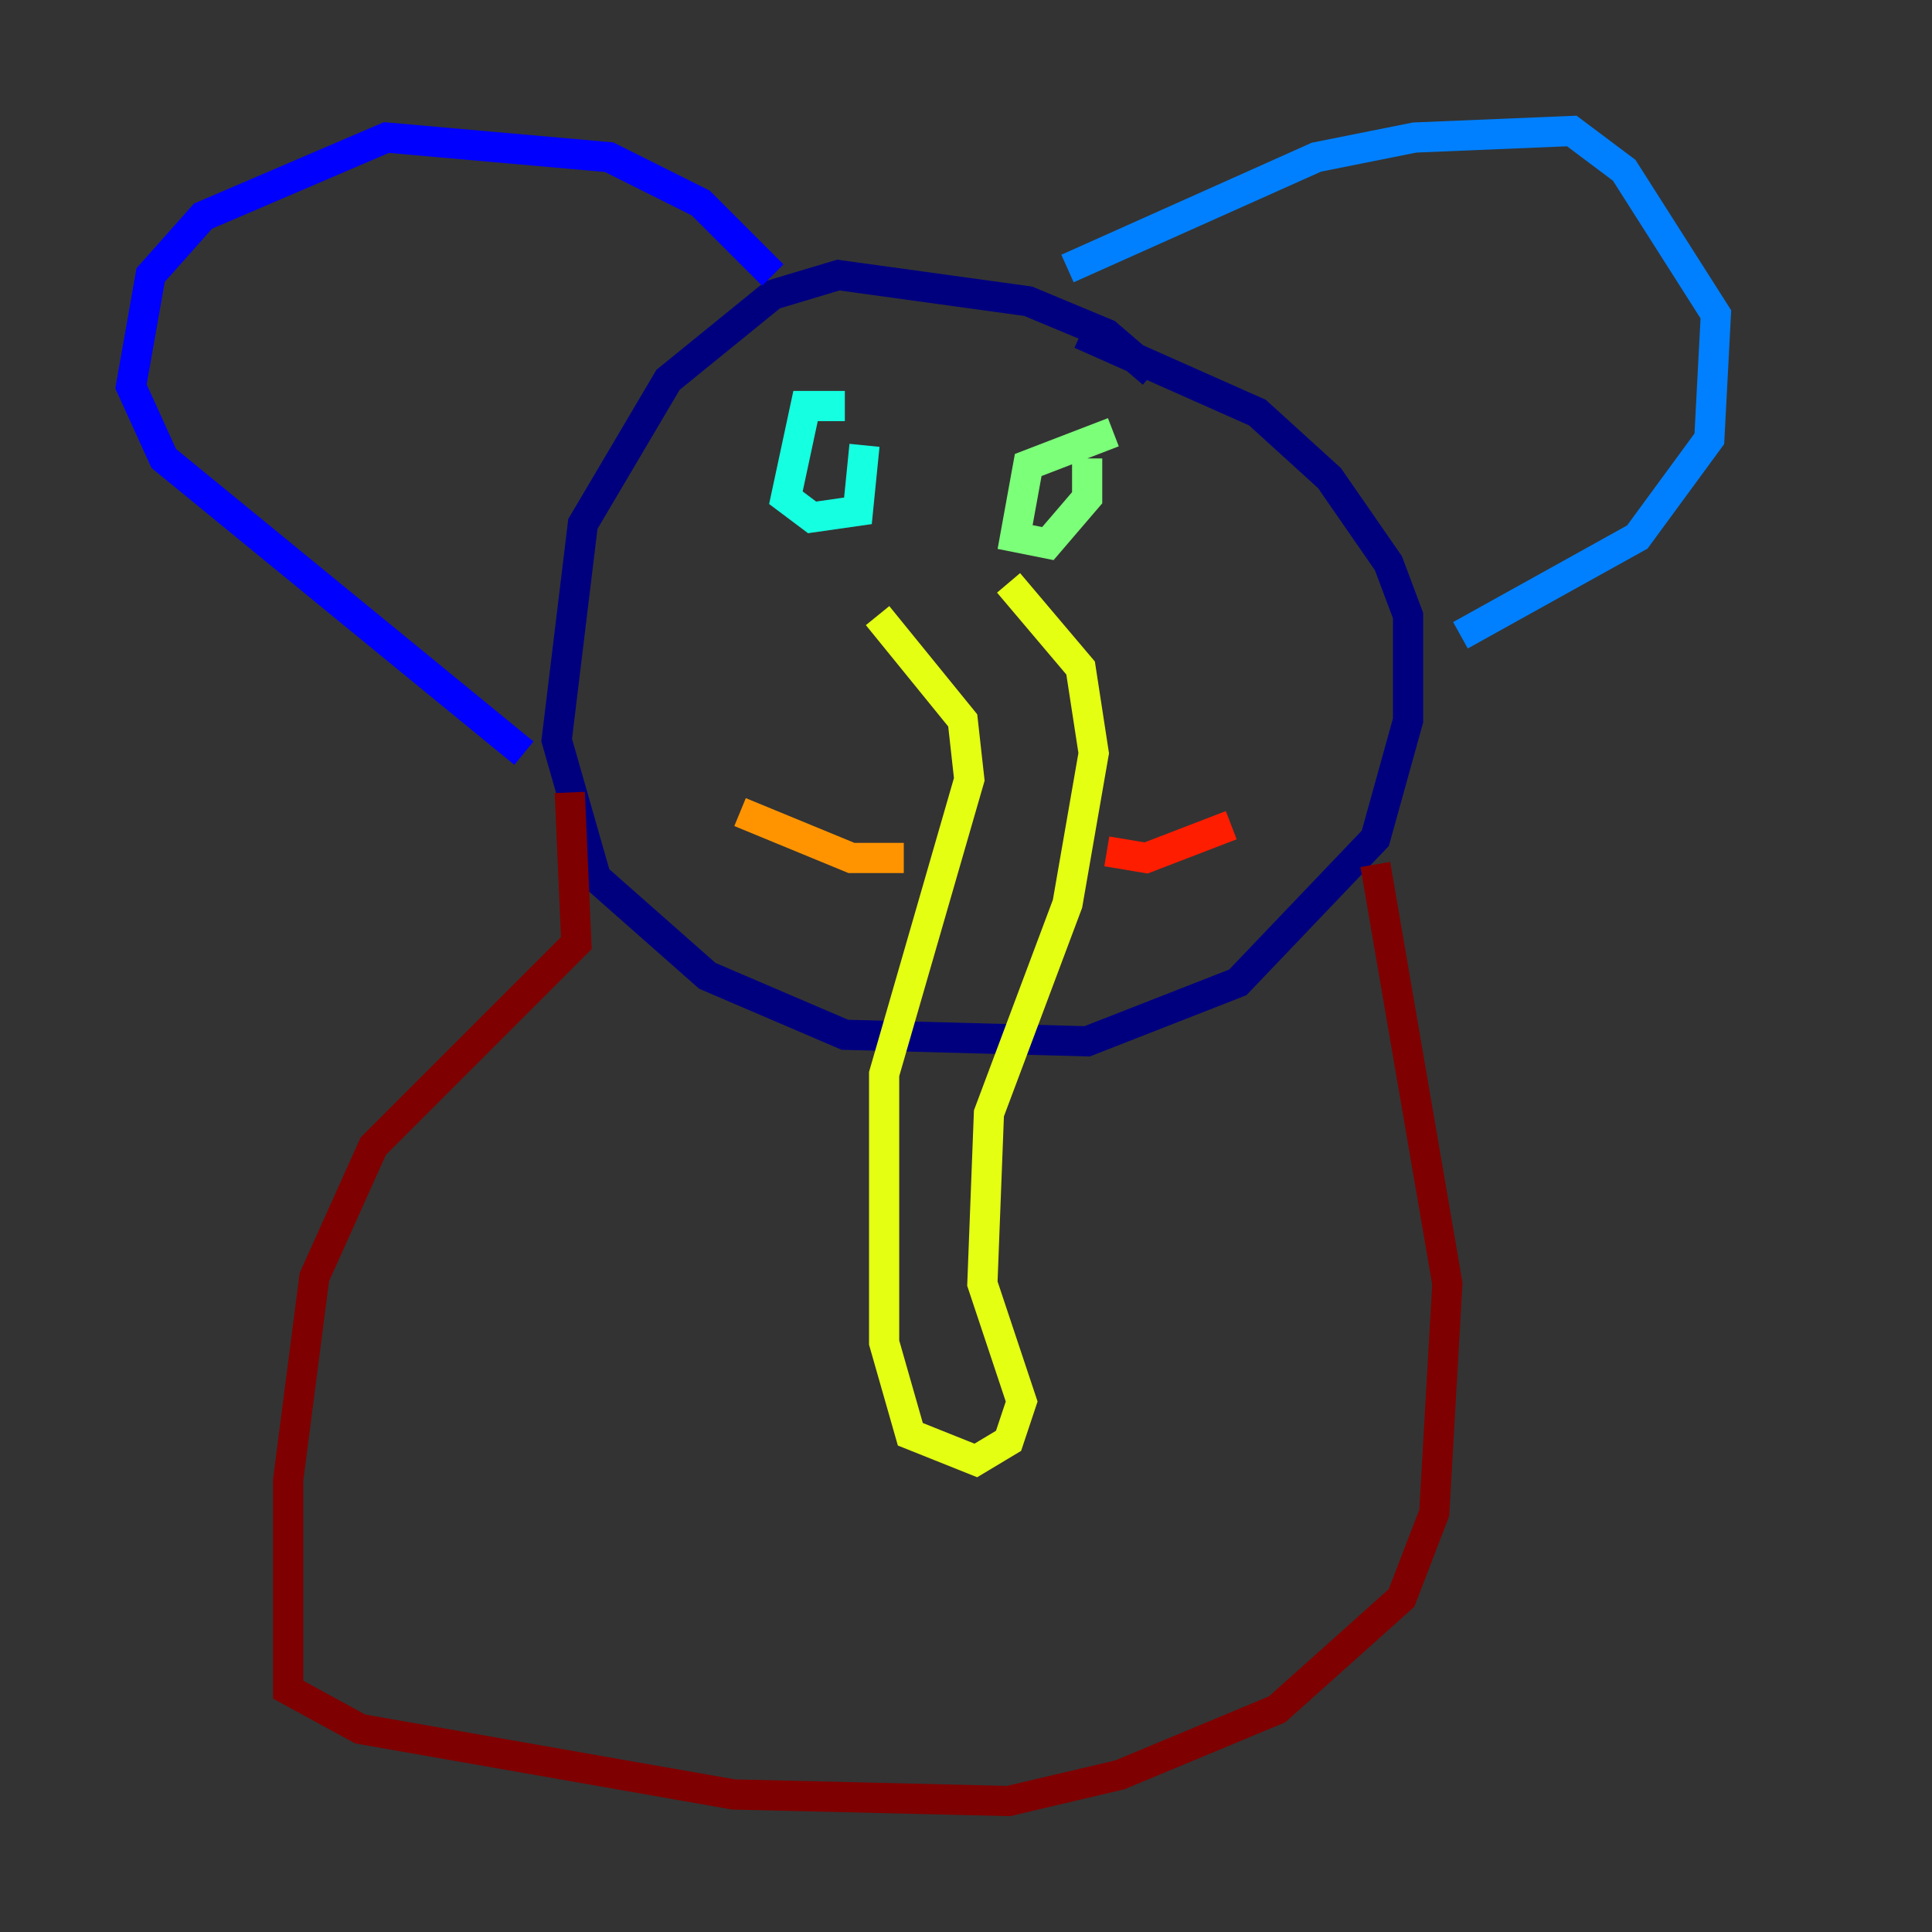<?xml version="1.0" encoding="utf-8" ?>
<svg baseProfile="tiny" height="128" version="1.2" viewBox="0,0,128,128" width="128" xmlns="http://www.w3.org/2000/svg" xmlns:ev="http://www.w3.org/2001/xml-events" xmlns:xlink="http://www.w3.org/1999/xlink"><rect x="0" y="0" width="128" height="128" fill="#333333" stroke="none"/><defs /><polyline fill="none" points="76.366,24.732 73.329,22.129 68.122,19.959 55.539,18.224 51.2,19.525 44.258,25.166 38.617,34.712 36.881,49.031 39.485,58.142 46.861,64.651 55.973,68.556 72.027,68.99 82.007,65.085 91.119,55.539 93.288,47.729 93.288,40.786 91.986,37.315 88.081,31.675 83.308,27.336 71.593,22.129" stroke="#00007f" stroke-width="2" /><polyline fill="none" points="51.2,18.224 46.427,13.451 40.352,10.414 25.6,9.112 13.451,14.319 9.98,18.224 8.678,25.6 10.848,30.373 34.712,49.898" stroke="#0000ff" stroke-width="2" /><polyline fill="none" points="70.725,17.79 87.214,10.414 93.722,9.112 104.136,8.678 107.607,11.281 113.681,20.827 113.248,29.071 108.475,35.58 96.759,42.088" stroke="#0080ff" stroke-width="2" /><polyline fill="none" points="55.973,26.902 53.37,26.902 52.068,32.976 53.803,34.278 56.841,33.844 57.275,29.505" stroke="#15ffe1" stroke-width="2" /><polyline fill="none" points="73.763,28.637 68.122,30.807 67.254,35.58 69.424,36.014 72.027,32.976 72.027,30.373" stroke="#7cff79" stroke-width="2" /><polyline fill="none" points="58.142,40.786 63.783,47.729 64.217,51.634 58.576,71.159 58.576,88.949 60.312,95.024 64.651,96.759 66.82,95.458 67.688,92.854 65.085,85.044 65.519,73.763 70.725,59.878 72.461,49.898 71.593,44.258 66.82,38.617" stroke="#e4ff12" stroke-width="2" /><polyline fill="none" points="49.031,53.803 56.407,56.841 59.878,56.841" stroke="#ff9400" stroke-width="2" /><polyline fill="none" points="73.329,56.407 75.932,56.841 81.573,54.671" stroke="#ff1d00" stroke-width="2" /><polyline fill="none" points="37.749,52.502 38.183,62.481 24.732,75.932 20.827,84.61 19.091,98.061 19.091,111.946 23.864,114.549 48.597,118.888 66.82,119.322 74.197,117.586 84.61,113.248 92.854,105.871 95.024,100.231 95.891,85.044 91.119,57.275" stroke="#7f0000" stroke-width="2" /></svg>